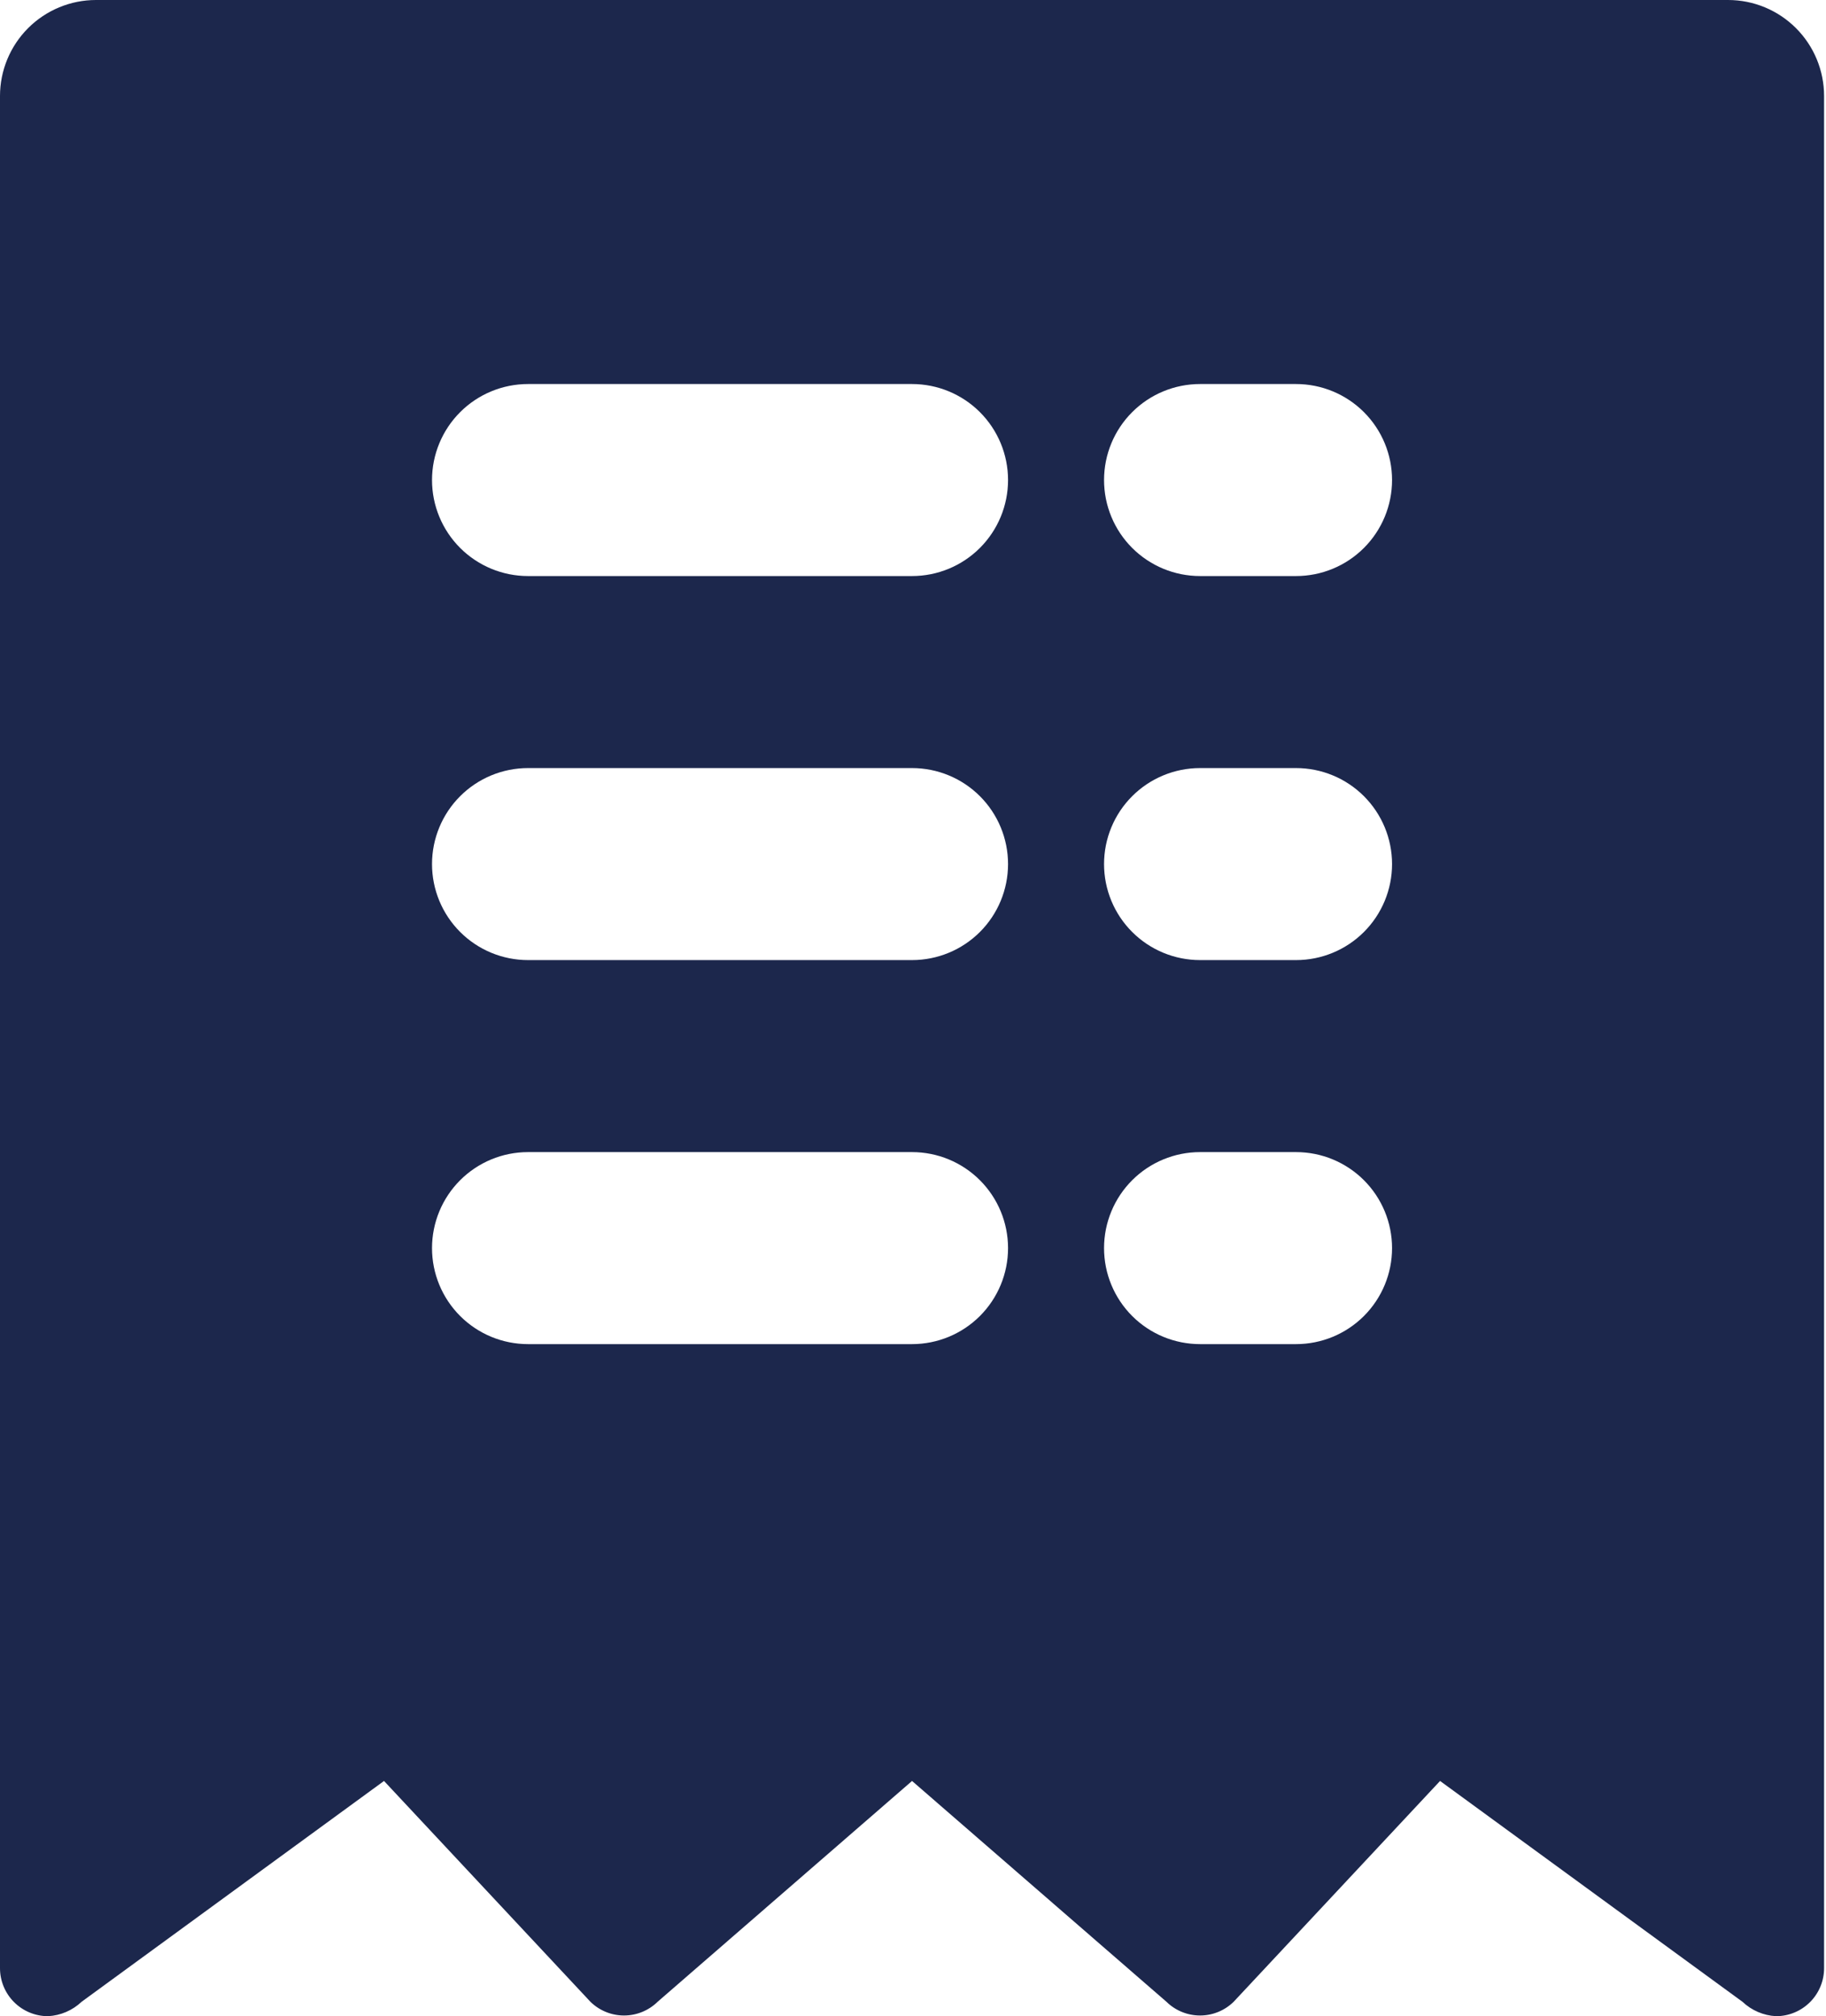 <svg width="634" height="700" viewBox="0 0 634 700" fill="none" xmlns="http://www.w3.org/2000/svg">
<path d="M600 0H33.333C24.493 0 16.014 3.512 9.763 9.763C3.512 16.014 0 24.493 0 33.333V683.333C0 687.754 1.756 691.993 4.882 695.118C8.007 698.244 12.246 700 16.667 700C21.027 699.776 25.164 698.003 28.333 695L133.333 618.333L205 695C208.115 698.054 212.304 699.764 216.667 699.764C221.029 699.764 225.218 698.054 228.333 695L316.667 618.333L405 695C408.115 698.054 412.304 699.764 416.667 699.764C421.029 699.764 425.218 698.054 428.333 695L500 618.333L605 695C608.169 698.003 612.306 699.776 616.667 700C621.087 700 625.326 698.244 628.452 695.118C631.577 691.993 633.333 687.754 633.333 683.333V33.333C633.333 24.493 629.821 16.014 623.57 9.763C617.319 3.512 608.841 0 600 0ZM316.667 466.667H183.333C174.493 466.667 166.014 463.155 159.763 456.904C153.512 450.652 150 442.174 150 433.333C150 424.493 153.512 416.014 159.763 409.763C166.014 403.512 174.493 400 183.333 400H316.667C325.507 400 333.986 403.512 340.237 409.763C346.488 416.014 350 424.493 350 433.333C350 442.174 346.488 450.652 340.237 456.904C333.986 463.155 325.507 466.667 316.667 466.667ZM316.667 333.333H183.333C174.493 333.333 166.014 329.821 159.763 323.57C153.512 317.319 150 308.841 150 300C150 291.159 153.512 282.681 159.763 276.43C166.014 270.179 174.493 266.667 183.333 266.667H316.667C325.507 266.667 333.986 270.179 340.237 276.43C346.488 282.681 350 291.159 350 300C350 308.841 346.488 317.319 340.237 323.57C333.986 329.821 325.507 333.333 316.667 333.333ZM316.667 200H183.333C174.493 200 166.014 196.488 159.763 190.237C153.512 183.986 150 175.507 150 166.667C150 157.826 153.512 149.348 159.763 143.096C166.014 136.845 174.493 133.333 183.333 133.333H316.667C325.507 133.333 333.986 136.845 340.237 143.096C346.488 149.348 350 157.826 350 166.667C350 175.507 346.488 183.986 340.237 190.237C333.986 196.488 325.507 200 316.667 200ZM450 466.667H416.667C407.826 466.667 399.348 463.155 393.096 456.904C386.845 450.652 383.333 442.174 383.333 433.333C383.333 424.493 386.845 416.014 393.096 409.763C399.348 403.512 407.826 400 416.667 400H450C458.841 400 467.319 403.512 473.57 409.763C479.821 416.014 483.333 424.493 483.333 433.333C483.333 442.174 479.821 450.652 473.57 456.904C467.319 463.155 458.841 466.667 450 466.667ZM450 333.333H416.667C407.826 333.333 399.348 329.821 393.096 323.57C386.845 317.319 383.333 308.841 383.333 300C383.333 291.159 386.845 282.681 393.096 276.43C399.348 270.179 407.826 266.667 416.667 266.667H450C458.841 266.667 467.319 270.179 473.57 276.43C479.821 282.681 483.333 291.159 483.333 300C483.333 308.841 479.821 317.319 473.57 323.57C467.319 329.821 458.841 333.333 450 333.333ZM450 200H416.667C407.826 200 399.348 196.488 393.096 190.237C386.845 183.986 383.333 175.507 383.333 166.667C383.333 157.826 386.845 149.348 393.096 143.096C399.348 136.845 407.826 133.333 416.667 133.333H450C458.841 133.333 467.319 136.845 473.57 143.096C479.821 149.348 483.333 157.826 483.333 166.667C483.333 175.507 479.821 183.986 473.57 190.237C467.319 196.488 458.841 200 450 200Z" fill="#1C274C"/>
</svg>
